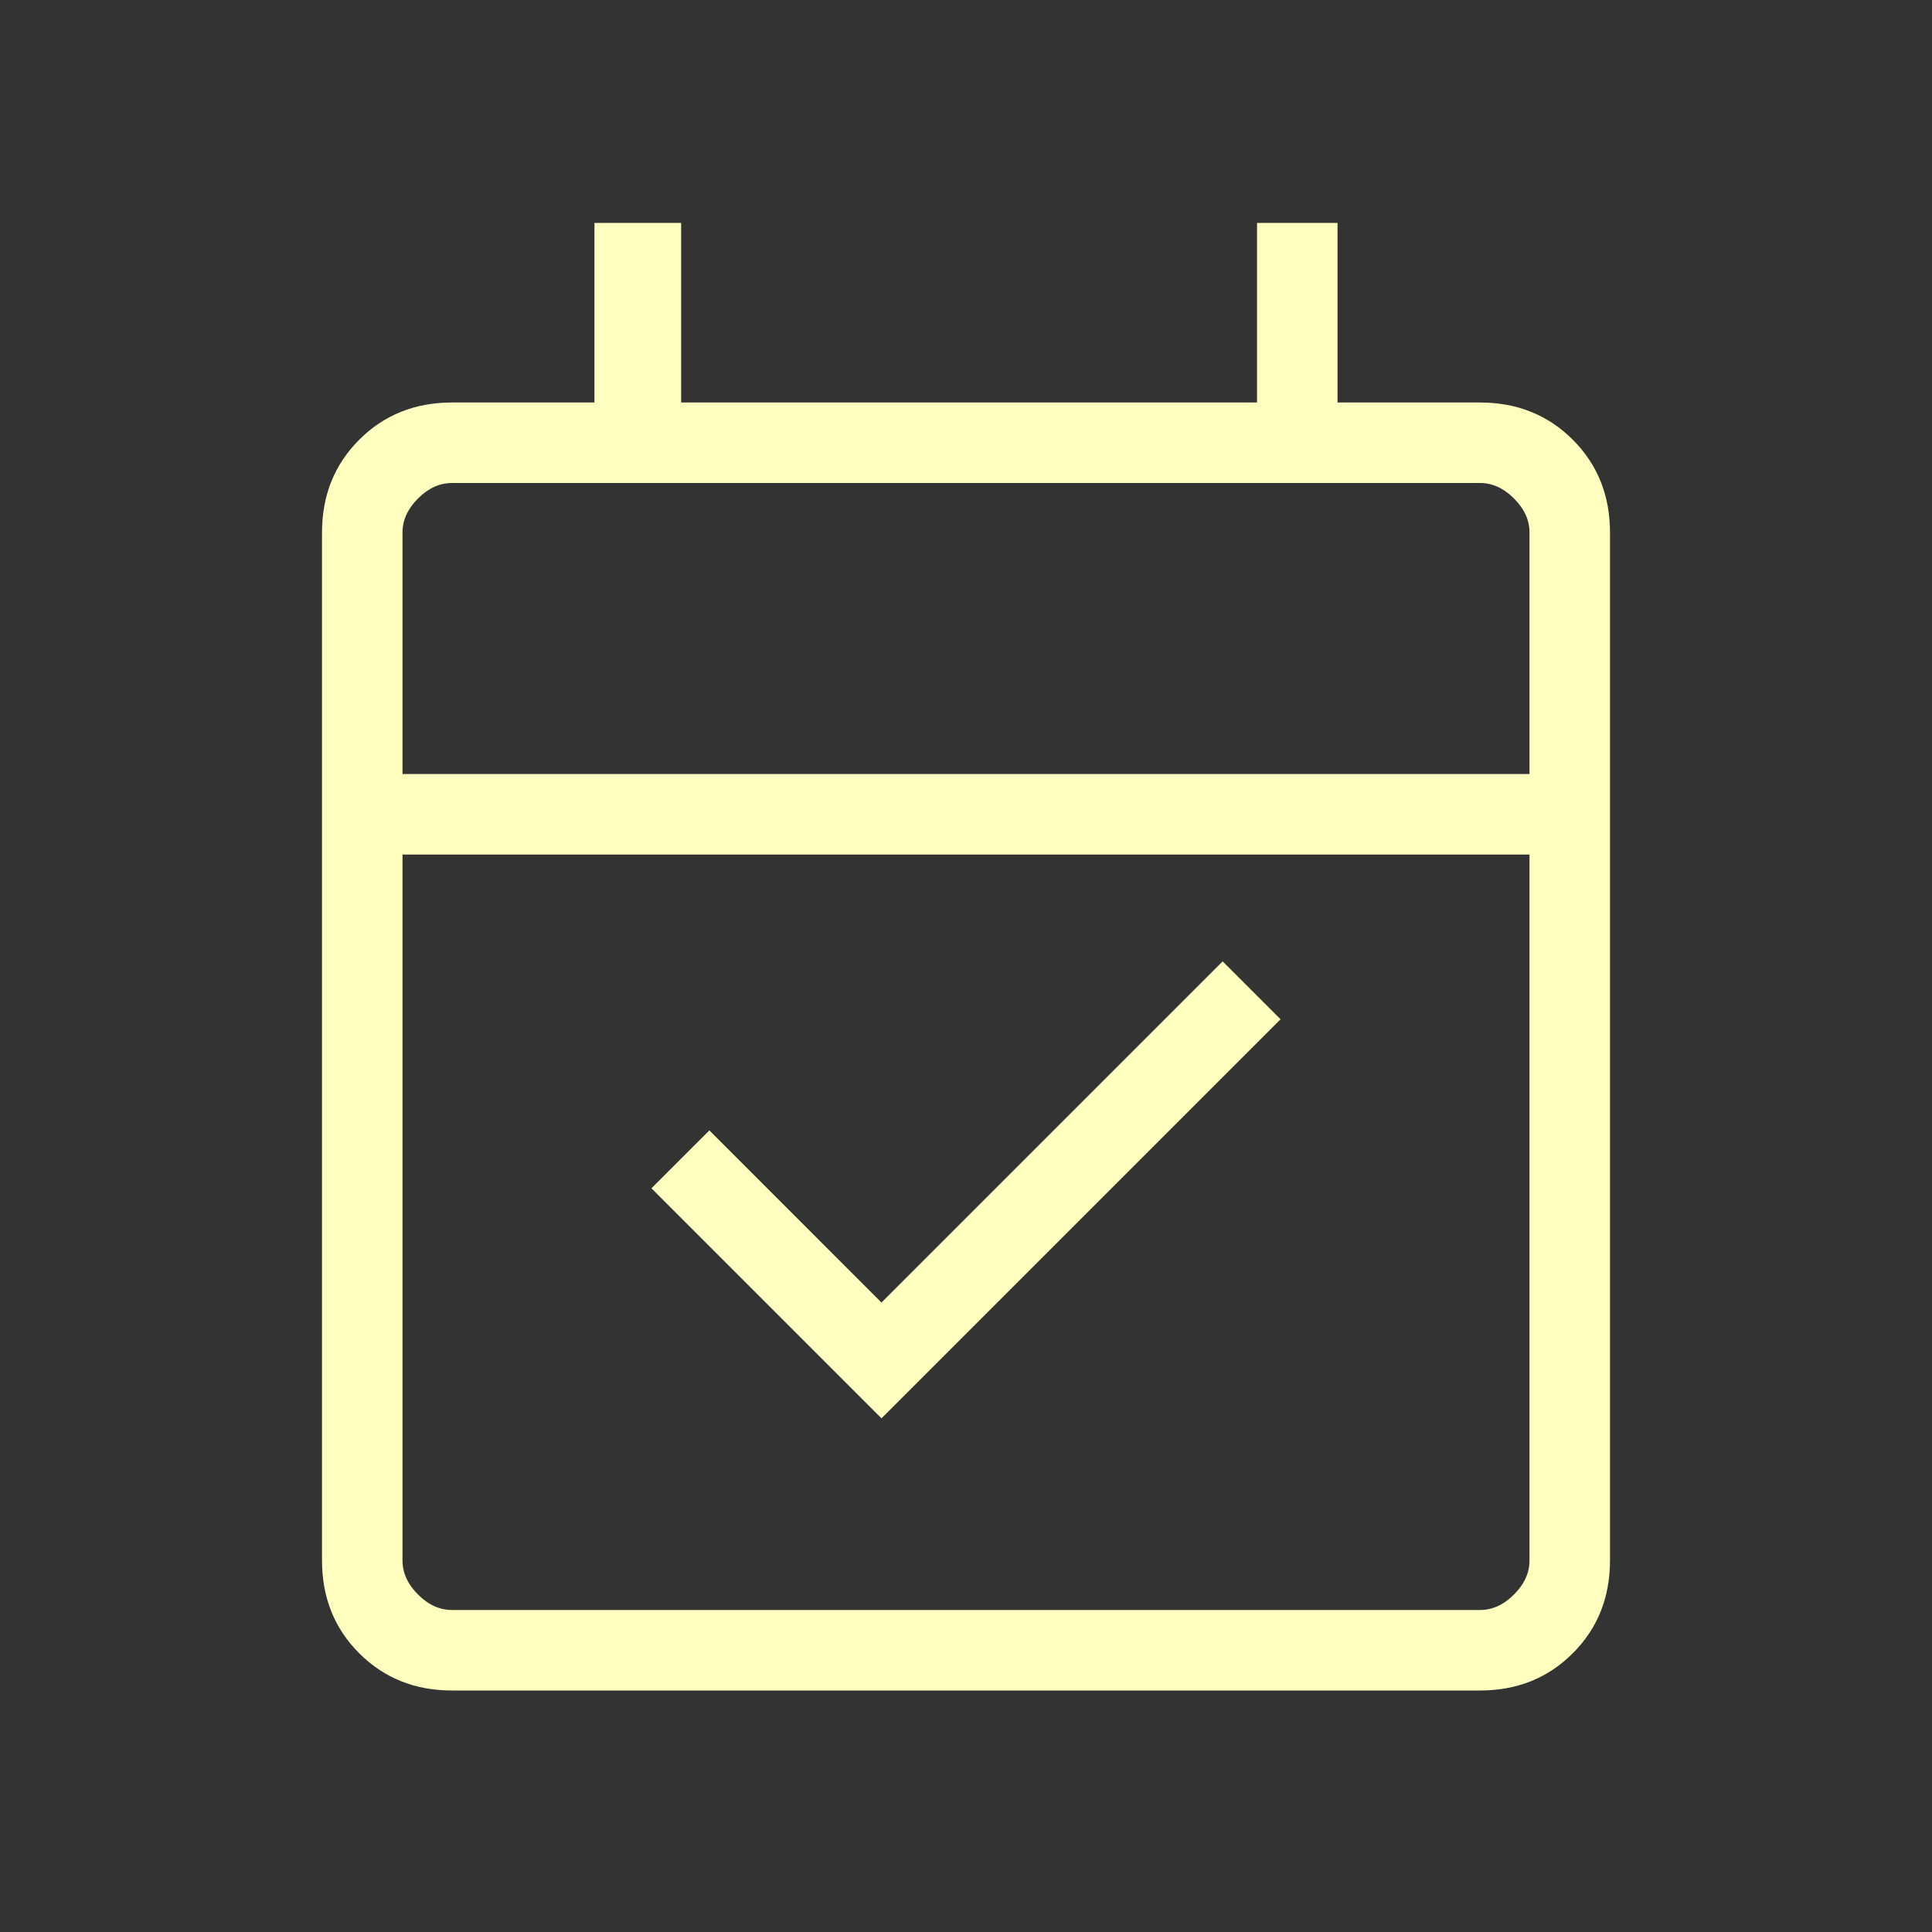 <svg width="45" height="45" viewBox="0 0 45 45" fill="none" xmlns="http://www.w3.org/2000/svg">
<rect x="0" y="0" width="45" height="45" fill="#333333" stroke="none"/>
<path d="M20.531 33.036L15.173 27.678L16.522 26.329L20.531 30.339L28.478 22.392L29.827 23.741L20.531 33.036ZM10.529 39.375C9.666 39.375 8.945 39.086 8.367 38.508C7.789 37.93 7.5 37.209 7.5 36.346V12.404C7.5 11.541 7.789 10.82 8.367 10.242C8.945 9.664 9.666 9.375 10.529 9.375H13.846V5.192H15.865V9.375H29.279V5.192H31.154V9.375H34.471C35.334 9.375 36.055 9.664 36.633 10.242C37.211 10.82 37.5 11.541 37.5 12.404V36.346C37.5 37.209 37.211 37.93 36.633 38.508C36.055 39.086 35.334 39.375 34.471 39.375H10.529ZM10.529 37.5H34.471C34.76 37.5 35.024 37.38 35.264 37.139C35.505 36.899 35.625 36.635 35.625 36.346V19.904H9.375V36.346C9.375 36.635 9.495 36.899 9.736 37.139C9.976 37.38 10.24 37.5 10.529 37.5ZM9.375 18.029H35.625V12.404C35.625 12.116 35.505 11.851 35.264 11.611C35.024 11.37 34.76 11.25 34.471 11.25H10.529C10.24 11.25 9.976 11.37 9.736 11.611C9.495 11.851 9.375 12.116 9.375 12.404V18.029Z" fill="#FFFFC0"/>
</svg>
